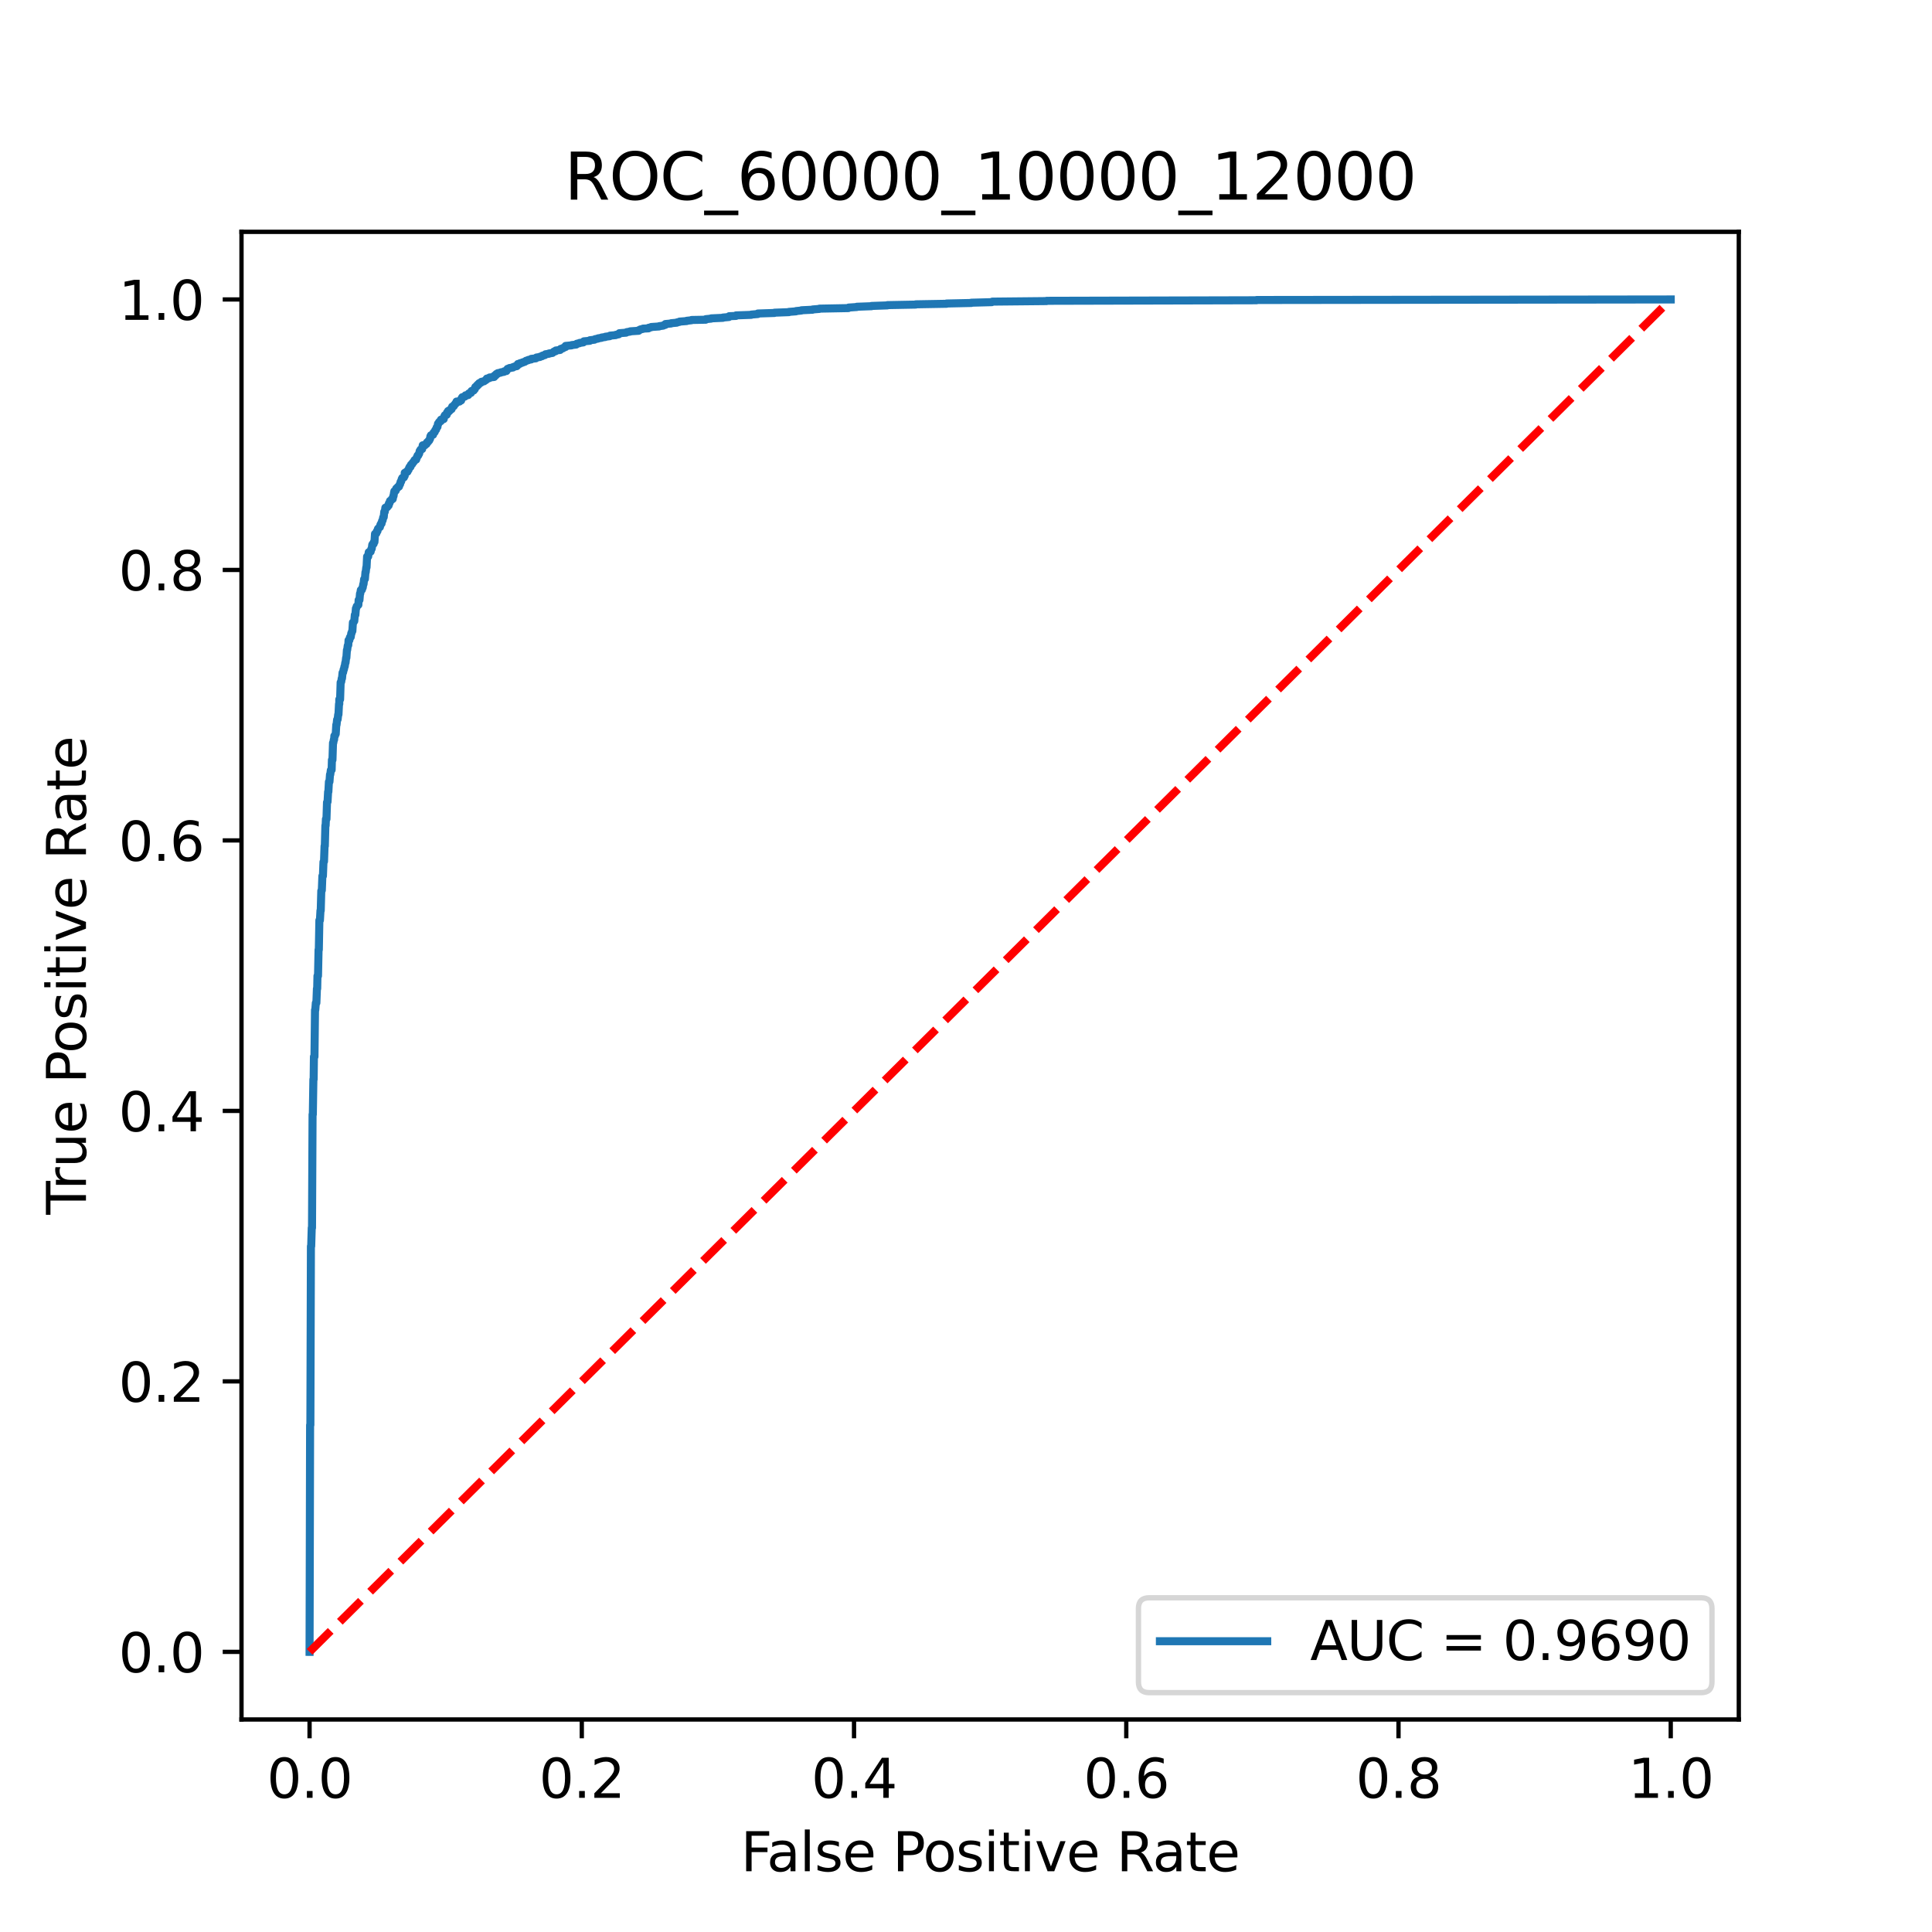 <?xml version="1.0" encoding="utf-8" standalone="no"?>
<!DOCTYPE svg PUBLIC "-//W3C//DTD SVG 1.1//EN"
  "http://www.w3.org/Graphics/SVG/1.1/DTD/svg11.dtd">
<svg xmlns:xlink="http://www.w3.org/1999/xlink" width="360pt" height="360pt" viewBox="0 0 360 360" xmlns="http://www.w3.org/2000/svg" version="1.1">
 <defs>
  <style type="text/css">*{stroke-linejoin: round; stroke-linecap: butt}</style>
 </defs>
 <g id="figure_1">
  <g id="patch_1">
   <path d="M 0 360 
L 360 360 
L 360 0 
L 0 0 
z
" style="fill: #ffffff"/>
  </g>
  <g id="axes_1">
   <g id="patch_2">
    <path d="M 45 320.4 
L 324 320.4 
L 324 43.2 
L 45 43.2 
z
" style="fill: #ffffff"/>
   </g>
   <g id="matplotlib.axis_1">
    <g id="xtick_1">
     <g id="line2d_1">
      <defs>
       <path id="m11a373d2d7" d="M 0 0 
L 0 3.5 
" style="stroke: #000000; stroke-width: 0.8"/>
      </defs>
      <g>
       <use xlink:href="#m11a373d2d7" x="57.682" y="320.4" style="stroke: #000000; stroke-width: 0.8"/>
      </g>
     </g>
     <g id="text_1">
      <!-- 0.0 -->
      <g transform="translate(49.73 334.998)scale(0.1 -0.1)">
       <defs>
        <path id="DejaVuSans-30" d="M 2034 4250 
Q 1547 4250 1301 3770 
Q 1056 3291 1056 2328 
Q 1056 1369 1301 889 
Q 1547 409 2034 409 
Q 2525 409 2770 889 
Q 3016 1369 3016 2328 
Q 3016 3291 2770 3770 
Q 2525 4250 2034 4250 
z
M 2034 4750 
Q 2819 4750 3233 4129 
Q 3647 3509 3647 2328 
Q 3647 1150 3233 529 
Q 2819 -91 2034 -91 
Q 1250 -91 836 529 
Q 422 1150 422 2328 
Q 422 3509 836 4129 
Q 1250 4750 2034 4750 
z
" transform="scale(0.016)"/>
        <path id="DejaVuSans-2e" d="M 684 794 
L 1344 794 
L 1344 0 
L 684 0 
L 684 794 
z
" transform="scale(0.016)"/>
       </defs>
       <use xlink:href="#DejaVuSans-30"/>
       <use xlink:href="#DejaVuSans-2e" x="63.623"/>
       <use xlink:href="#DejaVuSans-30" x="95.41"/>
      </g>
     </g>
    </g>
    <g id="xtick_2">
     <g id="line2d_2">
      <g>
       <use xlink:href="#m11a373d2d7" x="108.409" y="320.4" style="stroke: #000000; stroke-width: 0.8"/>
      </g>
     </g>
     <g id="text_2">
      <!-- 0.2 -->
      <g transform="translate(100.458 334.998)scale(0.1 -0.1)">
       <defs>
        <path id="DejaVuSans-32" d="M 1228 531 
L 3431 531 
L 3431 0 
L 469 0 
L 469 531 
Q 828 903 1448 1529 
Q 2069 2156 2228 2338 
Q 2531 2678 2651 2914 
Q 2772 3150 2772 3378 
Q 2772 3750 2511 3984 
Q 2250 4219 1831 4219 
Q 1534 4219 1204 4116 
Q 875 4013 500 3803 
L 500 4441 
Q 881 4594 1212 4672 
Q 1544 4750 1819 4750 
Q 2544 4750 2975 4387 
Q 3406 4025 3406 3419 
Q 3406 3131 3298 2873 
Q 3191 2616 2906 2266 
Q 2828 2175 2409 1742 
Q 1991 1309 1228 531 
z
" transform="scale(0.016)"/>
       </defs>
       <use xlink:href="#DejaVuSans-30"/>
       <use xlink:href="#DejaVuSans-2e" x="63.623"/>
       <use xlink:href="#DejaVuSans-32" x="95.41"/>
      </g>
     </g>
    </g>
    <g id="xtick_3">
     <g id="line2d_3">
      <g>
       <use xlink:href="#m11a373d2d7" x="159.136" y="320.4" style="stroke: #000000; stroke-width: 0.8"/>
      </g>
     </g>
     <g id="text_3">
      <!-- 0.4 -->
      <g transform="translate(151.185 334.998)scale(0.1 -0.1)">
       <defs>
        <path id="DejaVuSans-34" d="M 2419 4116 
L 825 1625 
L 2419 1625 
L 2419 4116 
z
M 2253 4666 
L 3047 4666 
L 3047 1625 
L 3713 1625 
L 3713 1100 
L 3047 1100 
L 3047 0 
L 2419 0 
L 2419 1100 
L 313 1100 
L 313 1709 
L 2253 4666 
z
" transform="scale(0.016)"/>
       </defs>
       <use xlink:href="#DejaVuSans-30"/>
       <use xlink:href="#DejaVuSans-2e" x="63.623"/>
       <use xlink:href="#DejaVuSans-34" x="95.41"/>
      </g>
     </g>
    </g>
    <g id="xtick_4">
     <g id="line2d_4">
      <g>
       <use xlink:href="#m11a373d2d7" x="209.864" y="320.4" style="stroke: #000000; stroke-width: 0.8"/>
      </g>
     </g>
     <g id="text_4">
      <!-- 0.6 -->
      <g transform="translate(201.912 334.998)scale(0.1 -0.1)">
       <defs>
        <path id="DejaVuSans-36" d="M 2113 2584 
Q 1688 2584 1439 2293 
Q 1191 2003 1191 1497 
Q 1191 994 1439 701 
Q 1688 409 2113 409 
Q 2538 409 2786 701 
Q 3034 994 3034 1497 
Q 3034 2003 2786 2293 
Q 2538 2584 2113 2584 
z
M 3366 4563 
L 3366 3988 
Q 3128 4100 2886 4159 
Q 2644 4219 2406 4219 
Q 1781 4219 1451 3797 
Q 1122 3375 1075 2522 
Q 1259 2794 1537 2939 
Q 1816 3084 2150 3084 
Q 2853 3084 3261 2657 
Q 3669 2231 3669 1497 
Q 3669 778 3244 343 
Q 2819 -91 2113 -91 
Q 1303 -91 875 529 
Q 447 1150 447 2328 
Q 447 3434 972 4092 
Q 1497 4750 2381 4750 
Q 2619 4750 2861 4703 
Q 3103 4656 3366 4563 
z
" transform="scale(0.016)"/>
       </defs>
       <use xlink:href="#DejaVuSans-30"/>
       <use xlink:href="#DejaVuSans-2e" x="63.623"/>
       <use xlink:href="#DejaVuSans-36" x="95.41"/>
      </g>
     </g>
    </g>
    <g id="xtick_5">
     <g id="line2d_5">
      <g>
       <use xlink:href="#m11a373d2d7" x="260.591" y="320.4" style="stroke: #000000; stroke-width: 0.8"/>
      </g>
     </g>
     <g id="text_5">
      <!-- 0.8 -->
      <g transform="translate(252.639 334.998)scale(0.1 -0.1)">
       <defs>
        <path id="DejaVuSans-38" d="M 2034 2216 
Q 1584 2216 1326 1975 
Q 1069 1734 1069 1313 
Q 1069 891 1326 650 
Q 1584 409 2034 409 
Q 2484 409 2743 651 
Q 3003 894 3003 1313 
Q 3003 1734 2745 1975 
Q 2488 2216 2034 2216 
z
M 1403 2484 
Q 997 2584 770 2862 
Q 544 3141 544 3541 
Q 544 4100 942 4425 
Q 1341 4750 2034 4750 
Q 2731 4750 3128 4425 
Q 3525 4100 3525 3541 
Q 3525 3141 3298 2862 
Q 3072 2584 2669 2484 
Q 3125 2378 3379 2068 
Q 3634 1759 3634 1313 
Q 3634 634 3220 271 
Q 2806 -91 2034 -91 
Q 1263 -91 848 271 
Q 434 634 434 1313 
Q 434 1759 690 2068 
Q 947 2378 1403 2484 
z
M 1172 3481 
Q 1172 3119 1398 2916 
Q 1625 2713 2034 2713 
Q 2441 2713 2670 2916 
Q 2900 3119 2900 3481 
Q 2900 3844 2670 4047 
Q 2441 4250 2034 4250 
Q 1625 4250 1398 4047 
Q 1172 3844 1172 3481 
z
" transform="scale(0.016)"/>
       </defs>
       <use xlink:href="#DejaVuSans-30"/>
       <use xlink:href="#DejaVuSans-2e" x="63.623"/>
       <use xlink:href="#DejaVuSans-38" x="95.41"/>
      </g>
     </g>
    </g>
    <g id="xtick_6">
     <g id="line2d_6">
      <g>
       <use xlink:href="#m11a373d2d7" x="311.318" y="320.4" style="stroke: #000000; stroke-width: 0.8"/>
      </g>
     </g>
     <g id="text_6">
      <!-- 1.0 -->
      <g transform="translate(303.367 334.998)scale(0.1 -0.1)">
       <defs>
        <path id="DejaVuSans-31" d="M 794 531 
L 1825 531 
L 1825 4091 
L 703 3866 
L 703 4441 
L 1819 4666 
L 2450 4666 
L 2450 531 
L 3481 531 
L 3481 0 
L 794 0 
L 794 531 
z
" transform="scale(0.016)"/>
       </defs>
       <use xlink:href="#DejaVuSans-31"/>
       <use xlink:href="#DejaVuSans-2e" x="63.623"/>
       <use xlink:href="#DejaVuSans-30" x="95.41"/>
      </g>
     </g>
    </g>
    <g id="text_7">
     <!-- False Positive Rate -->
     <g transform="translate(138.034 348.677)scale(0.1 -0.1)">
      <defs>
       <path id="DejaVuSans-46" d="M 628 4666 
L 3309 4666 
L 3309 4134 
L 1259 4134 
L 1259 2759 
L 3109 2759 
L 3109 2228 
L 1259 2228 
L 1259 0 
L 628 0 
L 628 4666 
z
" transform="scale(0.016)"/>
       <path id="DejaVuSans-61" d="M 2194 1759 
Q 1497 1759 1228 1600 
Q 959 1441 959 1056 
Q 959 750 1161 570 
Q 1363 391 1709 391 
Q 2188 391 2477 730 
Q 2766 1069 2766 1631 
L 2766 1759 
L 2194 1759 
z
M 3341 1997 
L 3341 0 
L 2766 0 
L 2766 531 
Q 2569 213 2275 61 
Q 1981 -91 1556 -91 
Q 1019 -91 701 211 
Q 384 513 384 1019 
Q 384 1609 779 1909 
Q 1175 2209 1959 2209 
L 2766 2209 
L 2766 2266 
Q 2766 2663 2505 2880 
Q 2244 3097 1772 3097 
Q 1472 3097 1187 3025 
Q 903 2953 641 2809 
L 641 3341 
Q 956 3463 1253 3523 
Q 1550 3584 1831 3584 
Q 2591 3584 2966 3190 
Q 3341 2797 3341 1997 
z
" transform="scale(0.016)"/>
       <path id="DejaVuSans-6c" d="M 603 4863 
L 1178 4863 
L 1178 0 
L 603 0 
L 603 4863 
z
" transform="scale(0.016)"/>
       <path id="DejaVuSans-73" d="M 2834 3397 
L 2834 2853 
Q 2591 2978 2328 3040 
Q 2066 3103 1784 3103 
Q 1356 3103 1142 2972 
Q 928 2841 928 2578 
Q 928 2378 1081 2264 
Q 1234 2150 1697 2047 
L 1894 2003 
Q 2506 1872 2764 1633 
Q 3022 1394 3022 966 
Q 3022 478 2636 193 
Q 2250 -91 1575 -91 
Q 1294 -91 989 -36 
Q 684 19 347 128 
L 347 722 
Q 666 556 975 473 
Q 1284 391 1588 391 
Q 1994 391 2212 530 
Q 2431 669 2431 922 
Q 2431 1156 2273 1281 
Q 2116 1406 1581 1522 
L 1381 1569 
Q 847 1681 609 1914 
Q 372 2147 372 2553 
Q 372 3047 722 3315 
Q 1072 3584 1716 3584 
Q 2034 3584 2315 3537 
Q 2597 3491 2834 3397 
z
" transform="scale(0.016)"/>
       <path id="DejaVuSans-65" d="M 3597 1894 
L 3597 1613 
L 953 1613 
Q 991 1019 1311 708 
Q 1631 397 2203 397 
Q 2534 397 2845 478 
Q 3156 559 3463 722 
L 3463 178 
Q 3153 47 2828 -22 
Q 2503 -91 2169 -91 
Q 1331 -91 842 396 
Q 353 884 353 1716 
Q 353 2575 817 3079 
Q 1281 3584 2069 3584 
Q 2775 3584 3186 3129 
Q 3597 2675 3597 1894 
z
M 3022 2063 
Q 3016 2534 2758 2815 
Q 2500 3097 2075 3097 
Q 1594 3097 1305 2825 
Q 1016 2553 972 2059 
L 3022 2063 
z
" transform="scale(0.016)"/>
       <path id="DejaVuSans-20" transform="scale(0.016)"/>
       <path id="DejaVuSans-50" d="M 1259 4147 
L 1259 2394 
L 2053 2394 
Q 2494 2394 2734 2622 
Q 2975 2850 2975 3272 
Q 2975 3691 2734 3919 
Q 2494 4147 2053 4147 
L 1259 4147 
z
M 628 4666 
L 2053 4666 
Q 2838 4666 3239 4311 
Q 3641 3956 3641 3272 
Q 3641 2581 3239 2228 
Q 2838 1875 2053 1875 
L 1259 1875 
L 1259 0 
L 628 0 
L 628 4666 
z
" transform="scale(0.016)"/>
       <path id="DejaVuSans-6f" d="M 1959 3097 
Q 1497 3097 1228 2736 
Q 959 2375 959 1747 
Q 959 1119 1226 758 
Q 1494 397 1959 397 
Q 2419 397 2687 759 
Q 2956 1122 2956 1747 
Q 2956 2369 2687 2733 
Q 2419 3097 1959 3097 
z
M 1959 3584 
Q 2709 3584 3137 3096 
Q 3566 2609 3566 1747 
Q 3566 888 3137 398 
Q 2709 -91 1959 -91 
Q 1206 -91 779 398 
Q 353 888 353 1747 
Q 353 2609 779 3096 
Q 1206 3584 1959 3584 
z
" transform="scale(0.016)"/>
       <path id="DejaVuSans-69" d="M 603 3500 
L 1178 3500 
L 1178 0 
L 603 0 
L 603 3500 
z
M 603 4863 
L 1178 4863 
L 1178 4134 
L 603 4134 
L 603 4863 
z
" transform="scale(0.016)"/>
       <path id="DejaVuSans-74" d="M 1172 4494 
L 1172 3500 
L 2356 3500 
L 2356 3053 
L 1172 3053 
L 1172 1153 
Q 1172 725 1289 603 
Q 1406 481 1766 481 
L 2356 481 
L 2356 0 
L 1766 0 
Q 1100 0 847 248 
Q 594 497 594 1153 
L 594 3053 
L 172 3053 
L 172 3500 
L 594 3500 
L 594 4494 
L 1172 4494 
z
" transform="scale(0.016)"/>
       <path id="DejaVuSans-76" d="M 191 3500 
L 800 3500 
L 1894 563 
L 2988 3500 
L 3597 3500 
L 2284 0 
L 1503 0 
L 191 3500 
z
" transform="scale(0.016)"/>
       <path id="DejaVuSans-52" d="M 2841 2188 
Q 3044 2119 3236 1894 
Q 3428 1669 3622 1275 
L 4263 0 
L 3584 0 
L 2988 1197 
Q 2756 1666 2539 1819 
Q 2322 1972 1947 1972 
L 1259 1972 
L 1259 0 
L 628 0 
L 628 4666 
L 2053 4666 
Q 2853 4666 3247 4331 
Q 3641 3997 3641 3322 
Q 3641 2881 3436 2590 
Q 3231 2300 2841 2188 
z
M 1259 4147 
L 1259 2491 
L 2053 2491 
Q 2509 2491 2742 2702 
Q 2975 2913 2975 3322 
Q 2975 3731 2742 3939 
Q 2509 4147 2053 4147 
L 1259 4147 
z
" transform="scale(0.016)"/>
      </defs>
      <use xlink:href="#DejaVuSans-46"/>
      <use xlink:href="#DejaVuSans-61" x="48.395"/>
      <use xlink:href="#DejaVuSans-6c" x="109.674"/>
      <use xlink:href="#DejaVuSans-73" x="137.457"/>
      <use xlink:href="#DejaVuSans-65" x="189.557"/>
      <use xlink:href="#DejaVuSans-20" x="251.08"/>
      <use xlink:href="#DejaVuSans-50" x="282.867"/>
      <use xlink:href="#DejaVuSans-6f" x="339.545"/>
      <use xlink:href="#DejaVuSans-73" x="400.727"/>
      <use xlink:href="#DejaVuSans-69" x="452.826"/>
      <use xlink:href="#DejaVuSans-74" x="480.609"/>
      <use xlink:href="#DejaVuSans-69" x="519.818"/>
      <use xlink:href="#DejaVuSans-76" x="547.602"/>
      <use xlink:href="#DejaVuSans-65" x="606.781"/>
      <use xlink:href="#DejaVuSans-20" x="668.305"/>
      <use xlink:href="#DejaVuSans-52" x="700.092"/>
      <use xlink:href="#DejaVuSans-61" x="767.324"/>
      <use xlink:href="#DejaVuSans-74" x="828.604"/>
      <use xlink:href="#DejaVuSans-65" x="867.812"/>
     </g>
    </g>
   </g>
   <g id="matplotlib.axis_2">
    <g id="ytick_1">
     <g id="line2d_7">
      <defs>
       <path id="m468092658d" d="M 0 0 
L -3.5 0 
" style="stroke: #000000; stroke-width: 0.8"/>
      </defs>
      <g>
       <use xlink:href="#m468092658d" x="45" y="307.8" style="stroke: #000000; stroke-width: 0.8"/>
      </g>
     </g>
     <g id="text_8">
      <!-- 0.0 -->
      <g transform="translate(22.097 311.599)scale(0.1 -0.1)">
       <use xlink:href="#DejaVuSans-30"/>
       <use xlink:href="#DejaVuSans-2e" x="63.623"/>
       <use xlink:href="#DejaVuSans-30" x="95.41"/>
      </g>
     </g>
    </g>
    <g id="ytick_2">
     <g id="line2d_8">
      <g>
       <use xlink:href="#m468092658d" x="45" y="257.4" style="stroke: #000000; stroke-width: 0.8"/>
      </g>
     </g>
     <g id="text_9">
      <!-- 0.2 -->
      <g transform="translate(22.097 261.199)scale(0.1 -0.1)">
       <use xlink:href="#DejaVuSans-30"/>
       <use xlink:href="#DejaVuSans-2e" x="63.623"/>
       <use xlink:href="#DejaVuSans-32" x="95.41"/>
      </g>
     </g>
    </g>
    <g id="ytick_3">
     <g id="line2d_9">
      <g>
       <use xlink:href="#m468092658d" x="45" y="207" style="stroke: #000000; stroke-width: 0.8"/>
      </g>
     </g>
     <g id="text_10">
      <!-- 0.4 -->
      <g transform="translate(22.097 210.799)scale(0.1 -0.1)">
       <use xlink:href="#DejaVuSans-30"/>
       <use xlink:href="#DejaVuSans-2e" x="63.623"/>
       <use xlink:href="#DejaVuSans-34" x="95.41"/>
      </g>
     </g>
    </g>
    <g id="ytick_4">
     <g id="line2d_10">
      <g>
       <use xlink:href="#m468092658d" x="45" y="156.6" style="stroke: #000000; stroke-width: 0.8"/>
      </g>
     </g>
     <g id="text_11">
      <!-- 0.6 -->
      <g transform="translate(22.097 160.399)scale(0.1 -0.1)">
       <use xlink:href="#DejaVuSans-30"/>
       <use xlink:href="#DejaVuSans-2e" x="63.623"/>
       <use xlink:href="#DejaVuSans-36" x="95.41"/>
      </g>
     </g>
    </g>
    <g id="ytick_5">
     <g id="line2d_11">
      <g>
       <use xlink:href="#m468092658d" x="45" y="106.2" style="stroke: #000000; stroke-width: 0.8"/>
      </g>
     </g>
     <g id="text_12">
      <!-- 0.8 -->
      <g transform="translate(22.097 109.999)scale(0.1 -0.1)">
       <use xlink:href="#DejaVuSans-30"/>
       <use xlink:href="#DejaVuSans-2e" x="63.623"/>
       <use xlink:href="#DejaVuSans-38" x="95.41"/>
      </g>
     </g>
    </g>
    <g id="ytick_6">
     <g id="line2d_12">
      <g>
       <use xlink:href="#m468092658d" x="45" y="55.8" style="stroke: #000000; stroke-width: 0.8"/>
      </g>
     </g>
     <g id="text_13">
      <!-- 1.0 -->
      <g transform="translate(22.097 59.599)scale(0.1 -0.1)">
       <use xlink:href="#DejaVuSans-31"/>
       <use xlink:href="#DejaVuSans-2e" x="63.623"/>
       <use xlink:href="#DejaVuSans-30" x="95.41"/>
      </g>
     </g>
    </g>
    <g id="text_14">
     <!-- True Positive Rate -->
     <g transform="translate(16.017 226.33)rotate(-90)scale(0.1 -0.1)">
      <defs>
       <path id="DejaVuSans-54" d="M -19 4666 
L 3928 4666 
L 3928 4134 
L 2272 4134 
L 2272 0 
L 1638 0 
L 1638 4134 
L -19 4134 
L -19 4666 
z
" transform="scale(0.016)"/>
       <path id="DejaVuSans-72" d="M 2631 2963 
Q 2534 3019 2420 3045 
Q 2306 3072 2169 3072 
Q 1681 3072 1420 2755 
Q 1159 2438 1159 1844 
L 1159 0 
L 581 0 
L 581 3500 
L 1159 3500 
L 1159 2956 
Q 1341 3275 1631 3429 
Q 1922 3584 2338 3584 
Q 2397 3584 2469 3576 
Q 2541 3569 2628 3553 
L 2631 2963 
z
" transform="scale(0.016)"/>
       <path id="DejaVuSans-75" d="M 544 1381 
L 544 3500 
L 1119 3500 
L 1119 1403 
Q 1119 906 1312 657 
Q 1506 409 1894 409 
Q 2359 409 2629 706 
Q 2900 1003 2900 1516 
L 2900 3500 
L 3475 3500 
L 3475 0 
L 2900 0 
L 2900 538 
Q 2691 219 2414 64 
Q 2138 -91 1772 -91 
Q 1169 -91 856 284 
Q 544 659 544 1381 
z
M 1991 3584 
L 1991 3584 
z
" transform="scale(0.016)"/>
      </defs>
      <use xlink:href="#DejaVuSans-54"/>
      <use xlink:href="#DejaVuSans-72" x="46.334"/>
      <use xlink:href="#DejaVuSans-75" x="87.447"/>
      <use xlink:href="#DejaVuSans-65" x="150.826"/>
      <use xlink:href="#DejaVuSans-20" x="212.35"/>
      <use xlink:href="#DejaVuSans-50" x="244.137"/>
      <use xlink:href="#DejaVuSans-6f" x="300.814"/>
      <use xlink:href="#DejaVuSans-73" x="361.996"/>
      <use xlink:href="#DejaVuSans-69" x="414.096"/>
      <use xlink:href="#DejaVuSans-74" x="441.879"/>
      <use xlink:href="#DejaVuSans-69" x="481.088"/>
      <use xlink:href="#DejaVuSans-76" x="508.871"/>
      <use xlink:href="#DejaVuSans-65" x="568.051"/>
      <use xlink:href="#DejaVuSans-20" x="629.574"/>
      <use xlink:href="#DejaVuSans-52" x="661.361"/>
      <use xlink:href="#DejaVuSans-61" x="728.594"/>
      <use xlink:href="#DejaVuSans-74" x="789.873"/>
      <use xlink:href="#DejaVuSans-65" x="829.082"/>
     </g>
    </g>
   </g>
   <g id="line2d_13">
    <path d="M 57.682 307.8 
L 57.783 265.532 
L 57.834 265.532 
L 57.936 232.22 
L 57.987 232.22 
L 58.088 228.798 
L 58.139 228.798 
L 58.241 207.664 
L 58.292 207.664 
L 58.393 201.123 
L 58.444 201.123 
L 58.495 196.896 
L 58.596 196.896 
L 58.698 188.191 
L 58.749 188.191 
L 58.85 186.882 
L 58.952 186.882 
L 59.054 184.215 
L 59.104 184.215 
L 59.155 181.85 
L 59.257 181.85 
L 59.359 176.969 
L 59.409 176.969 
L 59.511 171.485 
L 59.613 171.485 
L 59.714 169.673 
L 59.765 169.673 
L 59.867 166 
L 59.968 165.899 
L 60.07 163.232 
L 60.171 163.232 
L 60.273 160.615 
L 60.375 160.515 
L 60.476 157.647 
L 60.527 157.647 
L 60.629 153.822 
L 60.68 153.822 
L 60.73 152.615 
L 60.832 152.615 
L 60.934 149.495 
L 61.035 149.394 
L 61.137 147.532 
L 61.188 147.532 
L 61.289 145.671 
L 61.391 145.671 
L 61.492 144.312 
L 61.543 144.312 
L 61.645 143.507 
L 61.797 143.457 
L 61.848 141.595 
L 61.95 141.595 
L 62.051 138.425 
L 62.102 138.425 
L 62.204 137.821 
L 62.255 137.821 
L 62.305 137.116 
L 62.407 137.116 
L 62.509 136.764 
L 62.559 136.764 
L 62.661 135.053 
L 62.712 135.053 
L 62.813 134.097 
L 62.915 134.047 
L 63.017 133.141 
L 63.068 133.141 
L 63.169 131.179 
L 63.22 131.179 
L 63.22 130.323 
L 63.372 130.323 
L 63.474 127.153 
L 63.576 127.052 
L 63.677 126.398 
L 63.728 126.398 
L 63.83 125.342 
L 63.931 125.291 
L 64.033 124.738 
L 64.084 124.738 
L 64.185 124.184 
L 64.236 124.184 
L 64.338 123.48 
L 64.389 123.48 
L 64.49 122.574 
L 64.541 122.574 
L 64.643 121.115 
L 64.693 121.115 
L 64.795 120.31 
L 64.897 120.209 
L 64.947 119.303 
L 65.1 119.303 
L 65.201 118.75 
L 65.354 118.699 
L 65.456 117.995 
L 65.506 117.995 
L 65.608 117.592 
L 65.659 117.592 
L 65.76 115.982 
L 65.862 115.982 
L 65.964 115.731 
L 66.014 115.731 
L 66.116 114.573 
L 66.218 114.573 
L 66.319 113.365 
L 66.37 113.365 
L 66.472 112.963 
L 66.624 112.862 
L 66.726 112.711 
L 66.777 112.711 
L 66.827 111.806 
L 66.98 111.806 
L 67.081 110.598 
L 67.132 110.598 
L 67.234 109.944 
L 67.437 109.893 
L 67.539 109.491 
L 67.589 109.491 
L 67.691 108.837 
L 67.742 108.837 
L 67.844 107.931 
L 67.996 107.881 
L 68.098 106.623 
L 68.148 106.623 
L 68.25 105.717 
L 68.301 105.717 
L 68.402 103.704 
L 68.606 103.704 
L 68.707 102.899 
L 69.063 102.798 
L 69.165 102.346 
L 69.266 102.245 
L 69.368 101.49 
L 69.469 101.49 
L 69.469 101.339 
L 69.622 101.339 
L 69.673 100.987 
L 69.774 100.987 
L 69.876 99.477 
L 70.13 99.377 
L 70.232 98.974 
L 70.333 98.974 
L 70.435 98.521 
L 70.536 98.421 
L 70.638 98.32 
L 70.79 98.219 
L 70.892 97.766 
L 70.943 97.766 
L 70.994 97.565 
L 71.095 97.565 
L 71.197 97.062 
L 71.299 96.961 
L 71.4 96.408 
L 71.502 96.358 
L 71.603 95.351 
L 71.705 95.351 
L 71.807 94.596 
L 72.162 94.496 
L 72.264 94.244 
L 72.416 94.194 
L 72.467 93.791 
L 72.569 93.791 
L 72.67 93.338 
L 72.874 93.238 
L 72.975 93.036 
L 73.178 92.986 
L 73.28 92.433 
L 73.331 92.433 
L 73.432 91.728 
L 73.483 91.728 
L 73.483 91.527 
L 73.737 91.426 
L 73.839 91.024 
L 74.042 90.923 
L 74.093 90.772 
L 74.347 90.671 
L 74.449 90.319 
L 74.55 90.219 
L 74.652 89.766 
L 74.753 89.715 
L 74.855 89.262 
L 74.906 89.262 
L 74.957 89.061 
L 75.262 88.961 
L 75.363 88.659 
L 75.414 88.659 
L 75.414 88.105 
L 75.719 88.004 
L 75.719 87.904 
L 75.922 87.904 
L 76.024 87.602 
L 76.125 87.552 
L 76.227 87.199 
L 76.329 87.099 
L 76.329 86.998 
L 76.481 86.998 
L 76.583 86.596 
L 76.786 86.495 
L 76.887 86.243 
L 76.989 86.193 
L 77.091 85.992 
L 77.141 85.992 
L 77.243 85.74 
L 77.548 85.639 
L 77.65 85.237 
L 77.7 85.237 
L 77.802 84.885 
L 77.954 84.834 
L 78.056 84.532 
L 78.107 84.532 
L 78.208 84.029 
L 78.361 83.929 
L 78.361 83.778 
L 78.666 83.677 
L 78.767 82.973 
L 79.174 82.973 
L 79.275 82.771 
L 79.479 82.721 
L 79.58 82.419 
L 79.784 82.318 
L 79.834 82.167 
L 79.987 82.067 
L 80.088 81.765 
L 80.139 81.765 
L 80.19 81.312 
L 80.292 81.312 
L 80.292 81.111 
L 80.698 81.01 
L 80.8 80.608 
L 81.003 80.507 
L 81.105 80.155 
L 81.257 80.054 
L 81.359 79.651 
L 81.511 79.551 
L 81.613 78.947 
L 81.714 78.897 
L 81.816 78.645 
L 81.968 78.544 
L 81.968 78.494 
L 82.121 78.494 
L 82.172 78.192 
L 82.68 78.092 
L 82.781 77.588 
L 82.832 77.588 
L 82.883 77.387 
L 83.239 77.286 
L 83.289 76.884 
L 83.493 76.834 
L 83.493 76.582 
L 83.747 76.582 
L 83.747 76.431 
L 84.001 76.33 
L 84.001 76.23 
L 84.153 76.23 
L 84.255 75.777 
L 84.56 75.676 
L 84.661 75.425 
L 84.814 75.324 
L 84.864 75.173 
L 85.068 75.072 
L 85.068 74.821 
L 85.627 74.821 
L 85.627 74.67 
L 85.931 74.619 
L 86.033 74.167 
L 86.135 74.066 
L 86.135 74.016 
L 86.592 73.915 
L 86.643 73.814 
L 86.744 73.814 
L 86.744 73.663 
L 87.252 73.613 
L 87.354 73.311 
L 87.76 73.211 
L 87.862 72.858 
L 88.269 72.758 
L 88.319 72.556 
L 88.472 72.506 
L 88.573 72.104 
L 88.827 72.003 
L 88.878 71.802 
L 89.031 71.802 
L 89.082 71.6 
L 89.234 71.6 
L 89.285 71.399 
L 89.64 71.298 
L 89.691 71.147 
L 90.199 71.047 
L 90.301 70.946 
L 90.504 70.846 
L 90.555 70.745 
L 90.707 70.695 
L 90.707 70.544 
L 91.215 70.443 
L 91.215 70.342 
L 92.079 70.242 
L 92.13 69.99 
L 92.384 69.94 
L 92.486 69.688 
L 92.74 69.638 
L 92.74 69.537 
L 93.299 69.437 
L 93.299 69.386 
L 93.908 69.286 
L 93.959 69.185 
L 94.366 69.135 
L 94.467 68.883 
L 94.569 68.833 
L 94.569 68.732 
L 94.924 68.631 
L 94.924 68.581 
L 95.585 68.481 
L 95.636 68.38 
L 96.042 68.279 
L 96.042 68.229 
L 96.296 68.229 
L 96.296 68.078 
L 96.449 68.078 
L 96.5 67.826 
L 96.906 67.776 
L 96.906 67.675 
L 97.363 67.575 
L 97.363 67.524 
L 97.77 67.424 
L 97.77 67.373 
L 98.024 67.273 
L 98.024 67.223 
L 98.43 67.122 
L 98.43 67.072 
L 98.989 66.971 
L 98.989 66.87 
L 99.853 66.77 
L 99.955 66.619 
L 100.615 66.518 
L 100.615 66.468 
L 101.022 66.367 
L 101.072 66.266 
L 101.53 66.166 
L 101.631 66.015 
L 102.292 65.914 
L 102.292 65.864 
L 102.952 65.763 
L 103.054 65.663 
L 103.206 65.562 
L 103.206 65.512 
L 103.511 65.461 
L 103.562 65.31 
L 104.375 65.21 
L 104.477 65.008 
L 104.883 64.908 
L 104.883 64.858 
L 105.137 64.757 
L 105.239 64.656 
L 105.391 64.656 
L 105.391 64.455 
L 106.509 64.354 
L 106.509 64.304 
L 107.373 64.203 
L 107.474 64.052 
L 107.982 63.952 
L 107.982 63.901 
L 108.694 63.801 
L 108.795 63.6 
L 109.913 63.499 
L 109.913 63.398 
L 110.777 63.298 
L 110.878 63.197 
L 111.437 63.096 
L 111.437 63.046 
L 112.098 62.945 
L 112.098 62.895 
L 112.809 62.794 
L 112.809 62.744 
L 113.622 62.643 
L 113.673 62.543 
L 114.74 62.442 
L 114.74 62.392 
L 115.299 62.291 
L 115.4 62.09 
L 116.671 61.989 
L 116.772 61.889 
L 117.433 61.788 
L 117.433 61.738 
L 119.008 61.637 
L 119.008 61.536 
L 119.313 61.436 
L 119.313 61.385 
L 119.821 61.285 
L 119.821 61.235 
L 120.837 61.184 
L 120.837 61.084 
L 121.345 60.983 
L 121.345 60.933 
L 122.818 60.832 
L 122.818 60.782 
L 123.581 60.681 
L 123.581 60.631 
L 123.987 60.53 
L 123.987 60.379 
L 125.054 60.278 
L 125.054 60.228 
L 126.121 60.127 
L 126.121 60.077 
L 126.629 59.977 
L 126.629 59.926 
L 127.95 59.826 
L 127.95 59.775 
L 128.865 59.675 
L 128.865 59.624 
L 131.507 59.574 
L 131.507 59.473 
L 132.523 59.373 
L 132.523 59.322 
L 134.708 59.222 
L 134.708 59.171 
L 135.825 59.071 
L 135.876 58.92 
L 137.146 58.869 
L 137.146 58.769 
L 139.992 58.668 
L 139.992 58.618 
L 141.211 58.517 
L 141.211 58.417 
L 144.31 58.316 
L 144.31 58.266 
L 147.003 58.165 
L 147.003 58.115 
L 148.324 58.014 
L 148.324 57.964 
L 149.34 57.863 
L 149.34 57.813 
L 151.424 57.712 
L 151.424 57.662 
L 152.694 57.561 
L 152.694 57.511 
L 158.08 57.41 
L 158.13 57.31 
L 159.655 57.209 
L 159.655 57.159 
L 162.398 57.058 
L 162.398 57.008 
L 165.345 56.907 
L 165.345 56.857 
L 170.629 56.756 
L 170.629 56.706 
L 176.371 56.605 
L 176.371 56.555 
L 180.994 56.454 
L 180.994 56.404 
L 184.805 56.303 
L 184.906 56.203 
L 195.017 56.102 
L 195.017 56.052 
L 234.14 55.951 
L 234.14 55.901 
L 311.318 55.8 
L 311.318 55.8 
" clip-path="url(#pc0e520f02a)" style="fill: none; stroke: #1f77b4; stroke-width: 1.5; stroke-linecap: square"/>
   </g>
   <g id="line2d_14">
    <path d="M 57.682 307.8 
L 311.318 55.8 
" clip-path="url(#pc0e520f02a)" style="fill: none; stroke-dasharray: 5.55,2.4; stroke-dashoffset: 0; stroke: #ff0000; stroke-width: 1.5"/>
   </g>
   <g id="patch_3">
    <path d="M 45 320.4 
L 45 43.2 
" style="fill: none; stroke: #000000; stroke-width: 0.8; stroke-linejoin: miter; stroke-linecap: square"/>
   </g>
   <g id="patch_4">
    <path d="M 324 320.4 
L 324 43.2 
" style="fill: none; stroke: #000000; stroke-width: 0.8; stroke-linejoin: miter; stroke-linecap: square"/>
   </g>
   <g id="patch_5">
    <path d="M 45 320.4 
L 324 320.4 
" style="fill: none; stroke: #000000; stroke-width: 0.8; stroke-linejoin: miter; stroke-linecap: square"/>
   </g>
   <g id="patch_6">
    <path d="M 45 43.2 
L 324 43.2 
" style="fill: none; stroke: #000000; stroke-width: 0.8; stroke-linejoin: miter; stroke-linecap: square"/>
   </g>
   <g id="text_15">
    <!-- ROC_60000_10000_12000 -->
    <g transform="translate(105.156 37.2)scale(0.12 -0.12)">
     <defs>
      <path id="DejaVuSans-4f" d="M 2522 4238 
Q 1834 4238 1429 3725 
Q 1025 3213 1025 2328 
Q 1025 1447 1429 934 
Q 1834 422 2522 422 
Q 3209 422 3611 934 
Q 4013 1447 4013 2328 
Q 4013 3213 3611 3725 
Q 3209 4238 2522 4238 
z
M 2522 4750 
Q 3503 4750 4090 4092 
Q 4678 3434 4678 2328 
Q 4678 1225 4090 567 
Q 3503 -91 2522 -91 
Q 1538 -91 948 565 
Q 359 1222 359 2328 
Q 359 3434 948 4092 
Q 1538 4750 2522 4750 
z
" transform="scale(0.016)"/>
      <path id="DejaVuSans-43" d="M 4122 4306 
L 4122 3641 
Q 3803 3938 3442 4084 
Q 3081 4231 2675 4231 
Q 1875 4231 1450 3742 
Q 1025 3253 1025 2328 
Q 1025 1406 1450 917 
Q 1875 428 2675 428 
Q 3081 428 3442 575 
Q 3803 722 4122 1019 
L 4122 359 
Q 3791 134 3420 21 
Q 3050 -91 2638 -91 
Q 1578 -91 968 557 
Q 359 1206 359 2328 
Q 359 3453 968 4101 
Q 1578 4750 2638 4750 
Q 3056 4750 3426 4639 
Q 3797 4528 4122 4306 
z
" transform="scale(0.016)"/>
      <path id="DejaVuSans-5f" d="M 3263 -1063 
L 3263 -1509 
L -63 -1509 
L -63 -1063 
L 3263 -1063 
z
" transform="scale(0.016)"/>
     </defs>
     <use xlink:href="#DejaVuSans-52"/>
     <use xlink:href="#DejaVuSans-4f" x="69.482"/>
     <use xlink:href="#DejaVuSans-43" x="148.193"/>
     <use xlink:href="#DejaVuSans-5f" x="218.018"/>
     <use xlink:href="#DejaVuSans-36" x="268.018"/>
     <use xlink:href="#DejaVuSans-30" x="331.641"/>
     <use xlink:href="#DejaVuSans-30" x="395.264"/>
     <use xlink:href="#DejaVuSans-30" x="458.887"/>
     <use xlink:href="#DejaVuSans-30" x="522.51"/>
     <use xlink:href="#DejaVuSans-5f" x="586.133"/>
     <use xlink:href="#DejaVuSans-31" x="636.133"/>
     <use xlink:href="#DejaVuSans-30" x="699.756"/>
     <use xlink:href="#DejaVuSans-30" x="763.379"/>
     <use xlink:href="#DejaVuSans-30" x="827.002"/>
     <use xlink:href="#DejaVuSans-30" x="890.625"/>
     <use xlink:href="#DejaVuSans-5f" x="954.248"/>
     <use xlink:href="#DejaVuSans-31" x="1004.248"/>
     <use xlink:href="#DejaVuSans-32" x="1067.871"/>
     <use xlink:href="#DejaVuSans-30" x="1131.494"/>
     <use xlink:href="#DejaVuSans-30" x="1195.117"/>
     <use xlink:href="#DejaVuSans-30" x="1258.74"/>
    </g>
   </g>
   <g id="legend_1">
    <g id="patch_7">
     <path d="M 214.131 315.4 
L 317 315.4 
Q 319 315.4 319 313.4 
L 319 299.722 
Q 319 297.722 317 297.722 
L 214.131 297.722 
Q 212.131 297.722 212.131 299.722 
L 212.131 313.4 
Q 212.131 315.4 214.131 315.4 
z
" style="fill: #ffffff; opacity: 0.8; stroke: #cccccc; stroke-linejoin: miter"/>
    </g>
    <g id="line2d_15">
     <path d="M 216.131 305.82 
L 226.131 305.82 
L 236.131 305.82 
" style="fill: none; stroke: #1f77b4; stroke-width: 1.5; stroke-linecap: square"/>
    </g>
    <g id="text_16">
     <!-- AUC = 0.9690 -->
     <g transform="translate(244.131 309.32)scale(0.1 -0.1)">
      <defs>
       <path id="DejaVuSans-41" d="M 2188 4044 
L 1331 1722 
L 3047 1722 
L 2188 4044 
z
M 1831 4666 
L 2547 4666 
L 4325 0 
L 3669 0 
L 3244 1197 
L 1141 1197 
L 716 0 
L 50 0 
L 1831 4666 
z
" transform="scale(0.016)"/>
       <path id="DejaVuSans-55" d="M 556 4666 
L 1191 4666 
L 1191 1831 
Q 1191 1081 1462 751 
Q 1734 422 2344 422 
Q 2950 422 3222 751 
Q 3494 1081 3494 1831 
L 3494 4666 
L 4128 4666 
L 4128 1753 
Q 4128 841 3676 375 
Q 3225 -91 2344 -91 
Q 1459 -91 1007 375 
Q 556 841 556 1753 
L 556 4666 
z
" transform="scale(0.016)"/>
       <path id="DejaVuSans-3d" d="M 678 2906 
L 4684 2906 
L 4684 2381 
L 678 2381 
L 678 2906 
z
M 678 1631 
L 4684 1631 
L 4684 1100 
L 678 1100 
L 678 1631 
z
" transform="scale(0.016)"/>
       <path id="DejaVuSans-39" d="M 703 97 
L 703 672 
Q 941 559 1184 500 
Q 1428 441 1663 441 
Q 2288 441 2617 861 
Q 2947 1281 2994 2138 
Q 2813 1869 2534 1725 
Q 2256 1581 1919 1581 
Q 1219 1581 811 2004 
Q 403 2428 403 3163 
Q 403 3881 828 4315 
Q 1253 4750 1959 4750 
Q 2769 4750 3195 4129 
Q 3622 3509 3622 2328 
Q 3622 1225 3098 567 
Q 2575 -91 1691 -91 
Q 1453 -91 1209 -44 
Q 966 3 703 97 
z
M 1959 2075 
Q 2384 2075 2632 2365 
Q 2881 2656 2881 3163 
Q 2881 3666 2632 3958 
Q 2384 4250 1959 4250 
Q 1534 4250 1286 3958 
Q 1038 3666 1038 3163 
Q 1038 2656 1286 2365 
Q 1534 2075 1959 2075 
z
" transform="scale(0.016)"/>
      </defs>
      <use xlink:href="#DejaVuSans-41"/>
      <use xlink:href="#DejaVuSans-55" x="68.408"/>
      <use xlink:href="#DejaVuSans-43" x="141.602"/>
      <use xlink:href="#DejaVuSans-20" x="211.426"/>
      <use xlink:href="#DejaVuSans-3d" x="243.213"/>
      <use xlink:href="#DejaVuSans-20" x="327.002"/>
      <use xlink:href="#DejaVuSans-30" x="358.789"/>
      <use xlink:href="#DejaVuSans-2e" x="422.412"/>
      <use xlink:href="#DejaVuSans-39" x="454.199"/>
      <use xlink:href="#DejaVuSans-36" x="517.822"/>
      <use xlink:href="#DejaVuSans-39" x="581.445"/>
      <use xlink:href="#DejaVuSans-30" x="645.068"/>
     </g>
    </g>
   </g>
  </g>
 </g>
 <defs>
  <clipPath id="pc0e520f02a">
   <rect x="45" y="43.2" width="279" height="277.2"/>
  </clipPath>
 </defs>
</svg>
